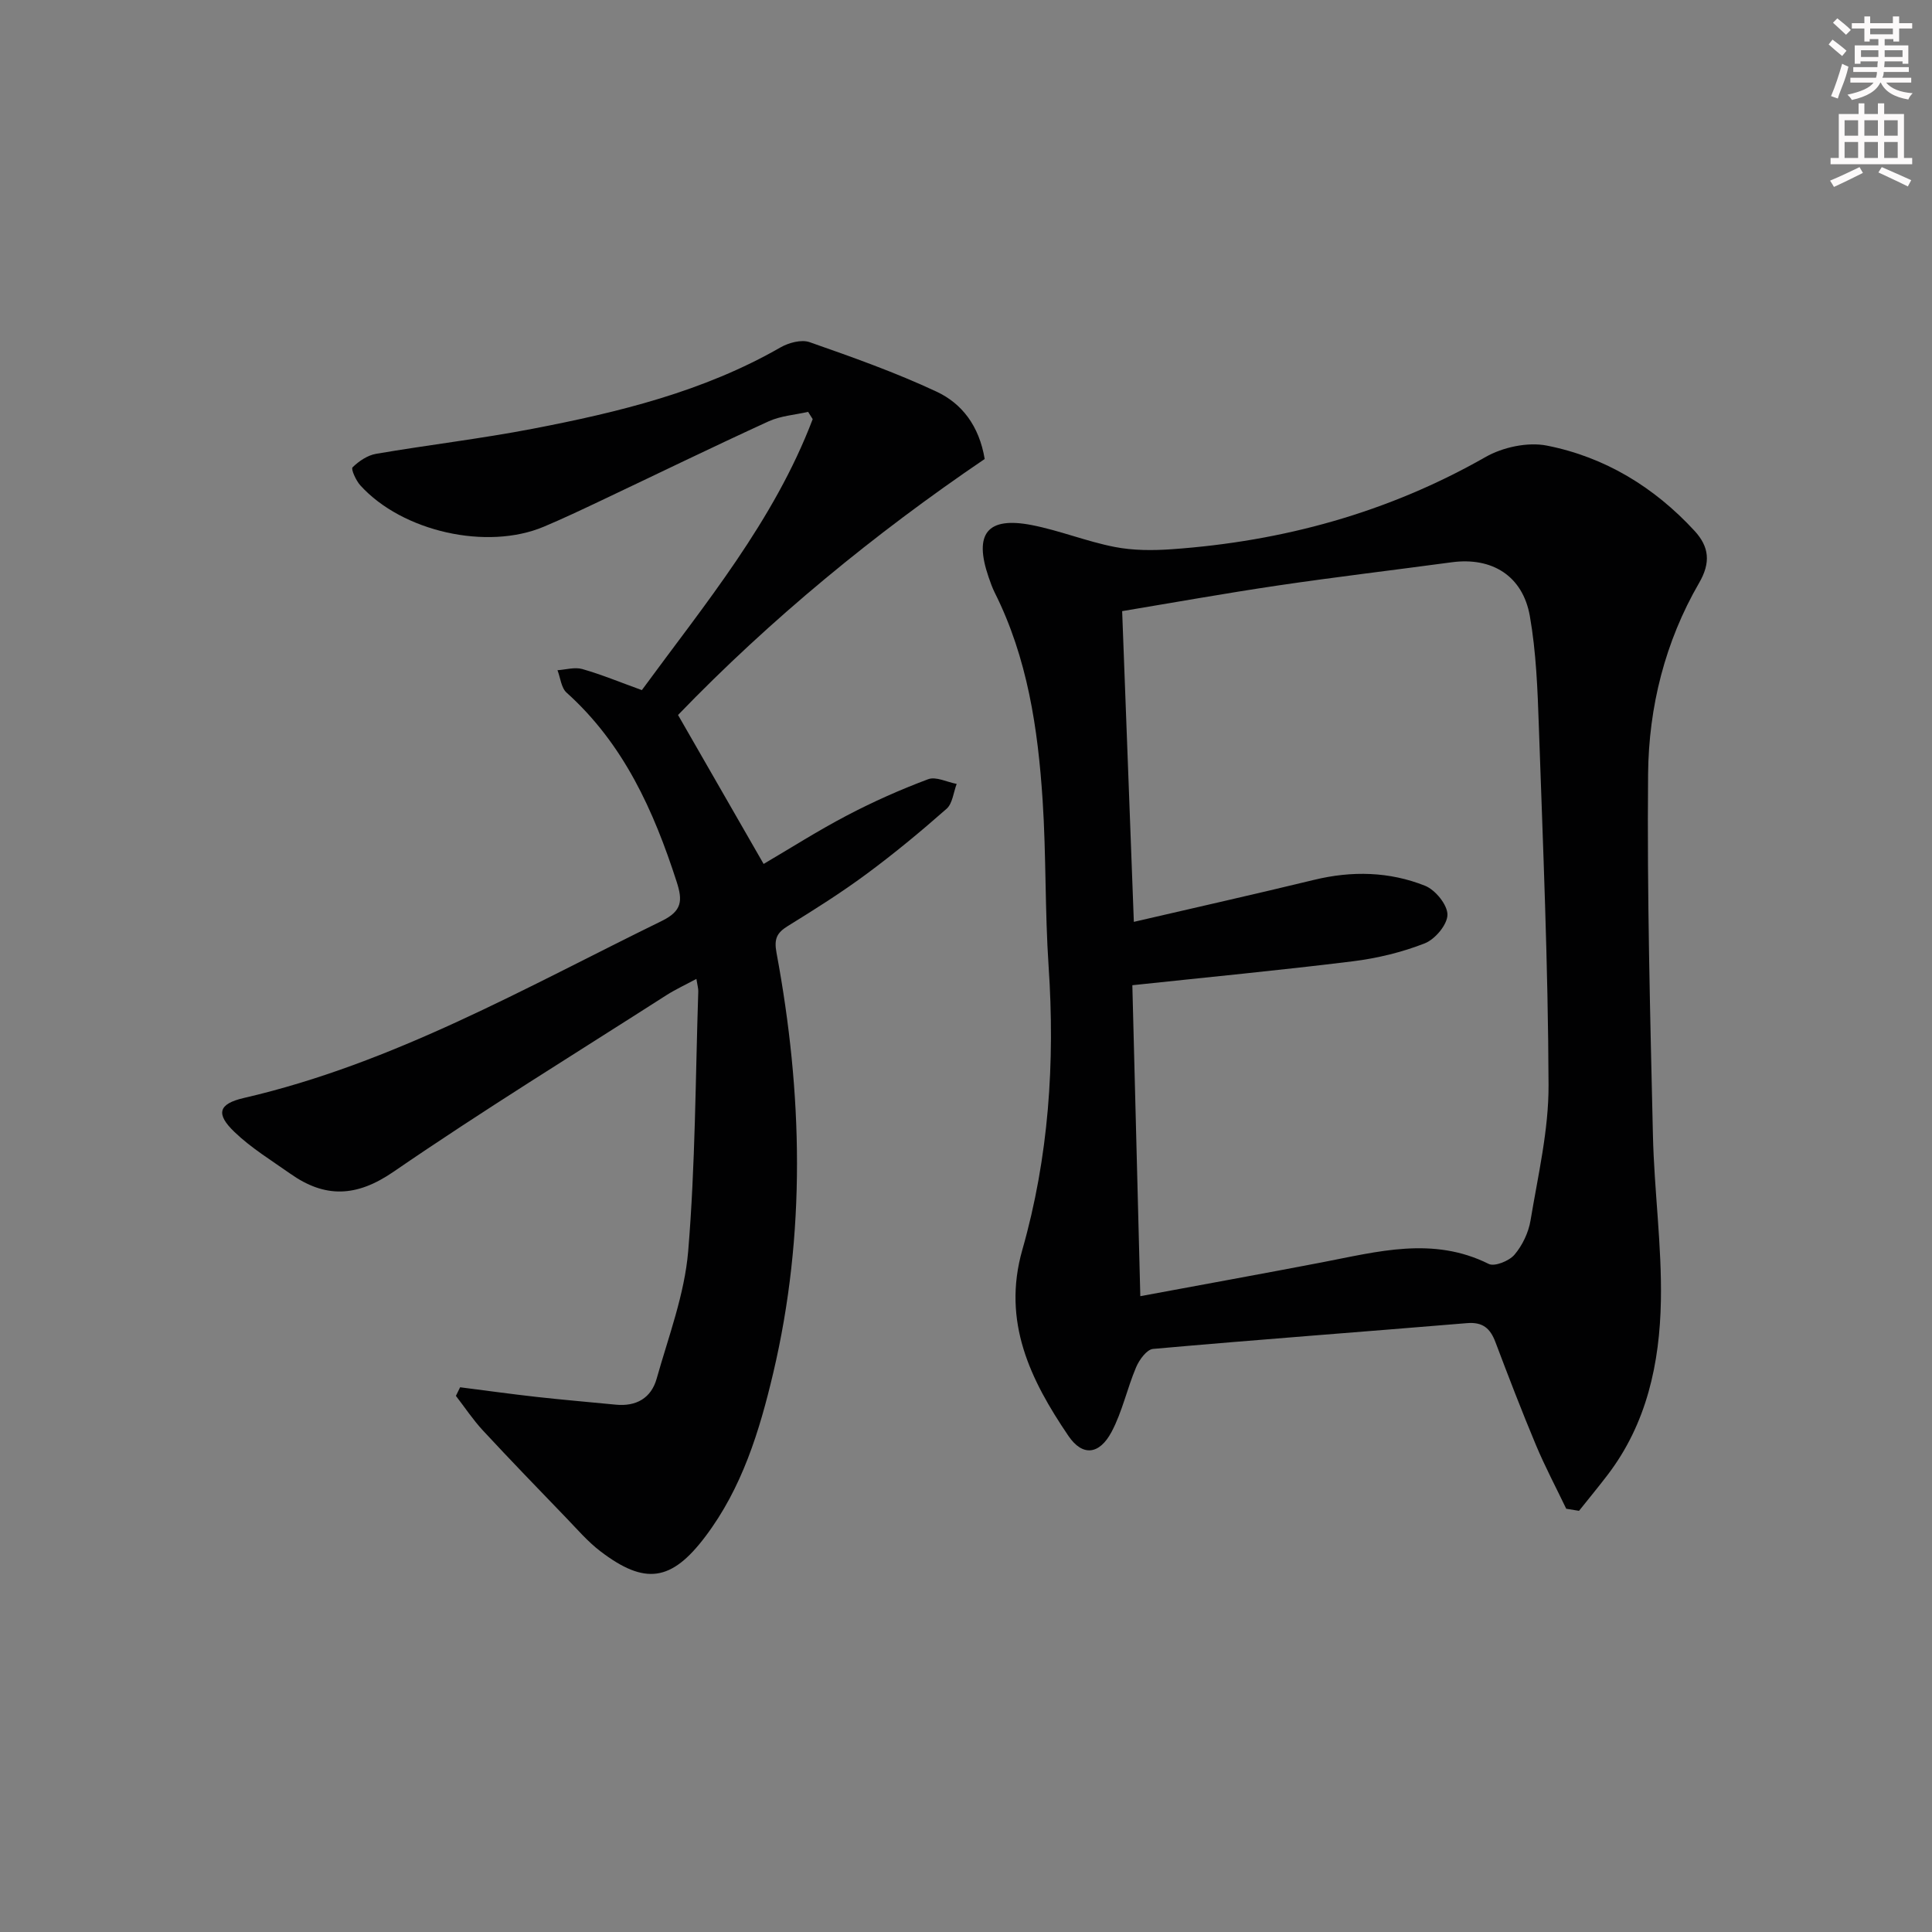 <svg enable-background="new 0 0 400 400" viewBox="0 0 400 400" xmlns="http://www.w3.org/2000/svg"><rect x="0" y="0" width="400" height="400" fill="#808080" stroke="none"/><path d="m324.27 312.37c-2.1-4.39-4.39-8.7-6.27-13.19-2.95-7.04-5.69-14.18-8.39-21.32-1.07-2.82-2.6-4.19-5.87-3.92-21.67 1.81-43.36 3.41-65.02 5.34-1.3.12-2.85 2.25-3.5 3.79-1.87 4.4-2.86 9.22-5.09 13.4-2.51 4.71-6 5.13-8.93.81-7.85-11.56-13.78-23.63-9.54-38.51 5.47-19.18 6.79-38.83 5.44-58.74-.77-11.45-.49-22.96-1.24-34.41-.97-14.8-3.14-29.41-9.91-42.92-.52-1.04-.9-2.14-1.28-3.24-3.08-8.98-.28-12.54 8.94-10.75 5.8 1.13 11.37 3.4 17.17 4.53 3.84.75 7.92.75 11.85.47 23.01-1.63 44.73-7.58 64.92-19.08 3.59-2.05 8.75-3.16 12.73-2.37 12 2.37 22.21 8.59 30.55 17.64 3.04 3.3 3.4 6.57.95 10.79-7.05 12.17-10.43 25.67-10.56 39.54-.23 24.92.43 49.85 1 74.77.26 11.45 1.86 22.9 1.65 34.32-.24 12.89-2.91 25.43-11.06 36.08-1.91 2.5-3.92 4.93-5.89 7.4-.87-.13-1.76-.28-2.65-.43zm-88.18-44.01c12.86-2.39 25.23-4.63 37.59-7 11.53-2.21 22.99-5.44 34.54.32 1.22.61 4.23-.61 5.33-1.9 1.65-1.93 2.91-4.59 3.33-7.1 1.54-9.31 3.77-18.69 3.73-28.04-.09-24.77-1.15-49.53-2.01-74.29-.26-7.62-.55-15.32-1.86-22.79-1.47-8.37-7.87-12.26-16.16-11.15-12 1.62-24.02 3.04-36 4.81-10.94 1.62-21.84 3.58-32.25 5.31.82 21.77 1.62 42.94 2.42 64.33 12.5-2.9 24.93-5.69 37.3-8.69 7.84-1.91 15.59-1.73 23 1.22 2.12.85 4.64 3.94 4.63 5.99s-2.56 5.09-4.7 5.93c-4.74 1.86-9.85 3.09-14.92 3.72-15.06 1.86-30.17 3.3-45.62 4.95.54 20.78 1.09 42.32 1.65 64.38z" fill="#010102"/><path d="m95.26 287.22c5.29.67 10.57 1.41 15.87 2 5.44.61 10.9 1.06 16.35 1.6 4.24.42 7.34-1.36 8.47-5.37 2.46-8.73 5.78-17.47 6.53-26.39 1.49-17.86 1.5-35.85 2.09-53.79.02-.63-.18-1.26-.39-2.6-2.29 1.24-4.32 2.17-6.19 3.36-18.9 12.11-38.04 23.88-56.53 36.58-7.66 5.26-14.17 5.47-21.36.39-3.93-2.77-8.1-5.32-11.54-8.62-3.93-3.76-3.36-5.83 1.9-7.05 31.01-7.16 58.35-22.87 86.54-36.65 4.26-2.08 4.34-4.25 3.1-8.1-4.76-14.74-10.96-28.55-22.8-39.18-1.11-1-1.27-3.07-1.88-4.64 1.72-.11 3.57-.69 5.14-.24 3.97 1.13 7.82 2.73 12.33 4.36 13.01-17.76 27.33-34.97 35.37-56.1-.32-.5-.64-1-.95-1.51-2.74.63-5.68.82-8.19 1.97-11.64 5.33-23.15 10.94-34.72 16.42-3.9 1.85-7.81 3.7-11.79 5.38-11.76 4.97-29.31 1.04-38-8.54-.91-1-1.98-3.38-1.62-3.74 1.3-1.28 3.1-2.5 4.87-2.8 10.79-1.85 21.69-3.12 32.43-5.19 17.78-3.42 35.33-7.68 51.28-16.83 1.71-.98 4.34-1.7 6.05-1.1 8.88 3.11 17.79 6.27 26.29 10.25 5.22 2.44 8.81 7.05 9.96 13.94-22.79 15.46-44.33 33.13-63.49 53 5.97 10.39 11.8 20.54 17.72 30.84 5.51-3.23 11.26-6.9 17.28-10.05 5.42-2.84 11.05-5.35 16.78-7.49 1.62-.61 3.92.6 5.91.97-.67 1.75-.85 4.06-2.1 5.16-5.36 4.72-10.88 9.29-16.62 13.53-5.21 3.85-10.71 7.32-16.22 10.72-2.31 1.43-2.9 2.66-2.36 5.57 5.41 29.04 6.13 58.13-.7 87.06-2.83 11.97-6.45 23.75-14.04 33.79-7.02 9.3-12.5 10.1-21.77 3.01-2.6-1.99-4.78-4.55-7.08-6.93-5.77-5.99-11.56-11.96-17.21-18.06-2.05-2.21-3.73-4.76-5.58-7.15.28-.57.57-1.17.87-1.78z" fill="#010102"/><g fill="#fcfafa"><path d="m378.6 9.2.8-1c.9.7 1.9 1.4 2.9 2.3l-.9 1.1c-1.1-.9-2-1.7-2.8-2.4zm.5 10.7c.9-2.1 1.6-4.3 2.3-6.7.4.2.8.4 1.3.6-.7 3.1-1.5 4.3-2.2 6.6zm.4-15.2.9-.9c1 .8 2 1.6 2.8 2.4l-1 1c-1-.9-1.9-1.8-2.7-2.5zm12.5-1.3h1.2v1.4h2.7v1.1h-2.7v2.7h-1.2v-.5h-1.8v1.3h4.9v3.8h-1.2v-.5h-3.7c0 .4-.1.9-.1 1.2h5.1v1h-5.2c0 .5-.1.9-.3 1.2h6v1h-5.2c1.1 1.3 2.9 2 5.5 2.2-.4.4-.7.8-.9 1.3-2.9-.5-4.8-1.6-5.7-3.5h-.1c-.8 1.7-2.7 2.9-5.9 3.6-.2-.4-.6-.8-.9-1.1 2.8-.6 4.6-1.4 5.4-2.5h-4.8v-1h5.3c.1-.3.2-.7.2-1.2h-4.9v-1h5c0-.4 0-.8.1-1.2h-3.6v.5h-1.2v-3.8h4.9v-1.3h-1.8v.5h-1.1v-2.7h-2.6v-1.1h2.6v-1.4h1.2v1.4h4.7v-1.4zm-6.7 8.4h3.6c0-.4 0-.9 0-1.4h-3.6zm1.9-4.7h4.7v-1.2h-4.7zm6.7 3.3h-3.7v1.4h3.7z"/><path d="m384.7 21.4h1.3v2.2h2.8v-2.2h1.3v2.2h4.1v9.1h1.7v1.3h-16.9v-1.3h1.7v-9.1h4.1v-2.2zm.3 13.2.7 1.2c-1.8.9-3.8 1.9-6 2.9-.2-.4-.5-.8-.8-1.3 2.4-1 4.4-2 6.1-2.8zm-3.1-6.5h2.8v-3.2h-2.8zm0 4.6h2.8v-3.3h-2.8v3.2zm4.1-4.6h2.8v-3.2h-2.8zm0 4.6h2.8v-3.3h-2.8zm3.6 1.9c2.1.9 4.1 1.8 6.1 2.7l-.7 1.3c-2.2-1.1-4.2-2-6.1-2.9zm3.3-9.7h-2.8v3.2h2.8zm-2.8 7.8h2.8v-3.3h-2.8z"/></g></svg>